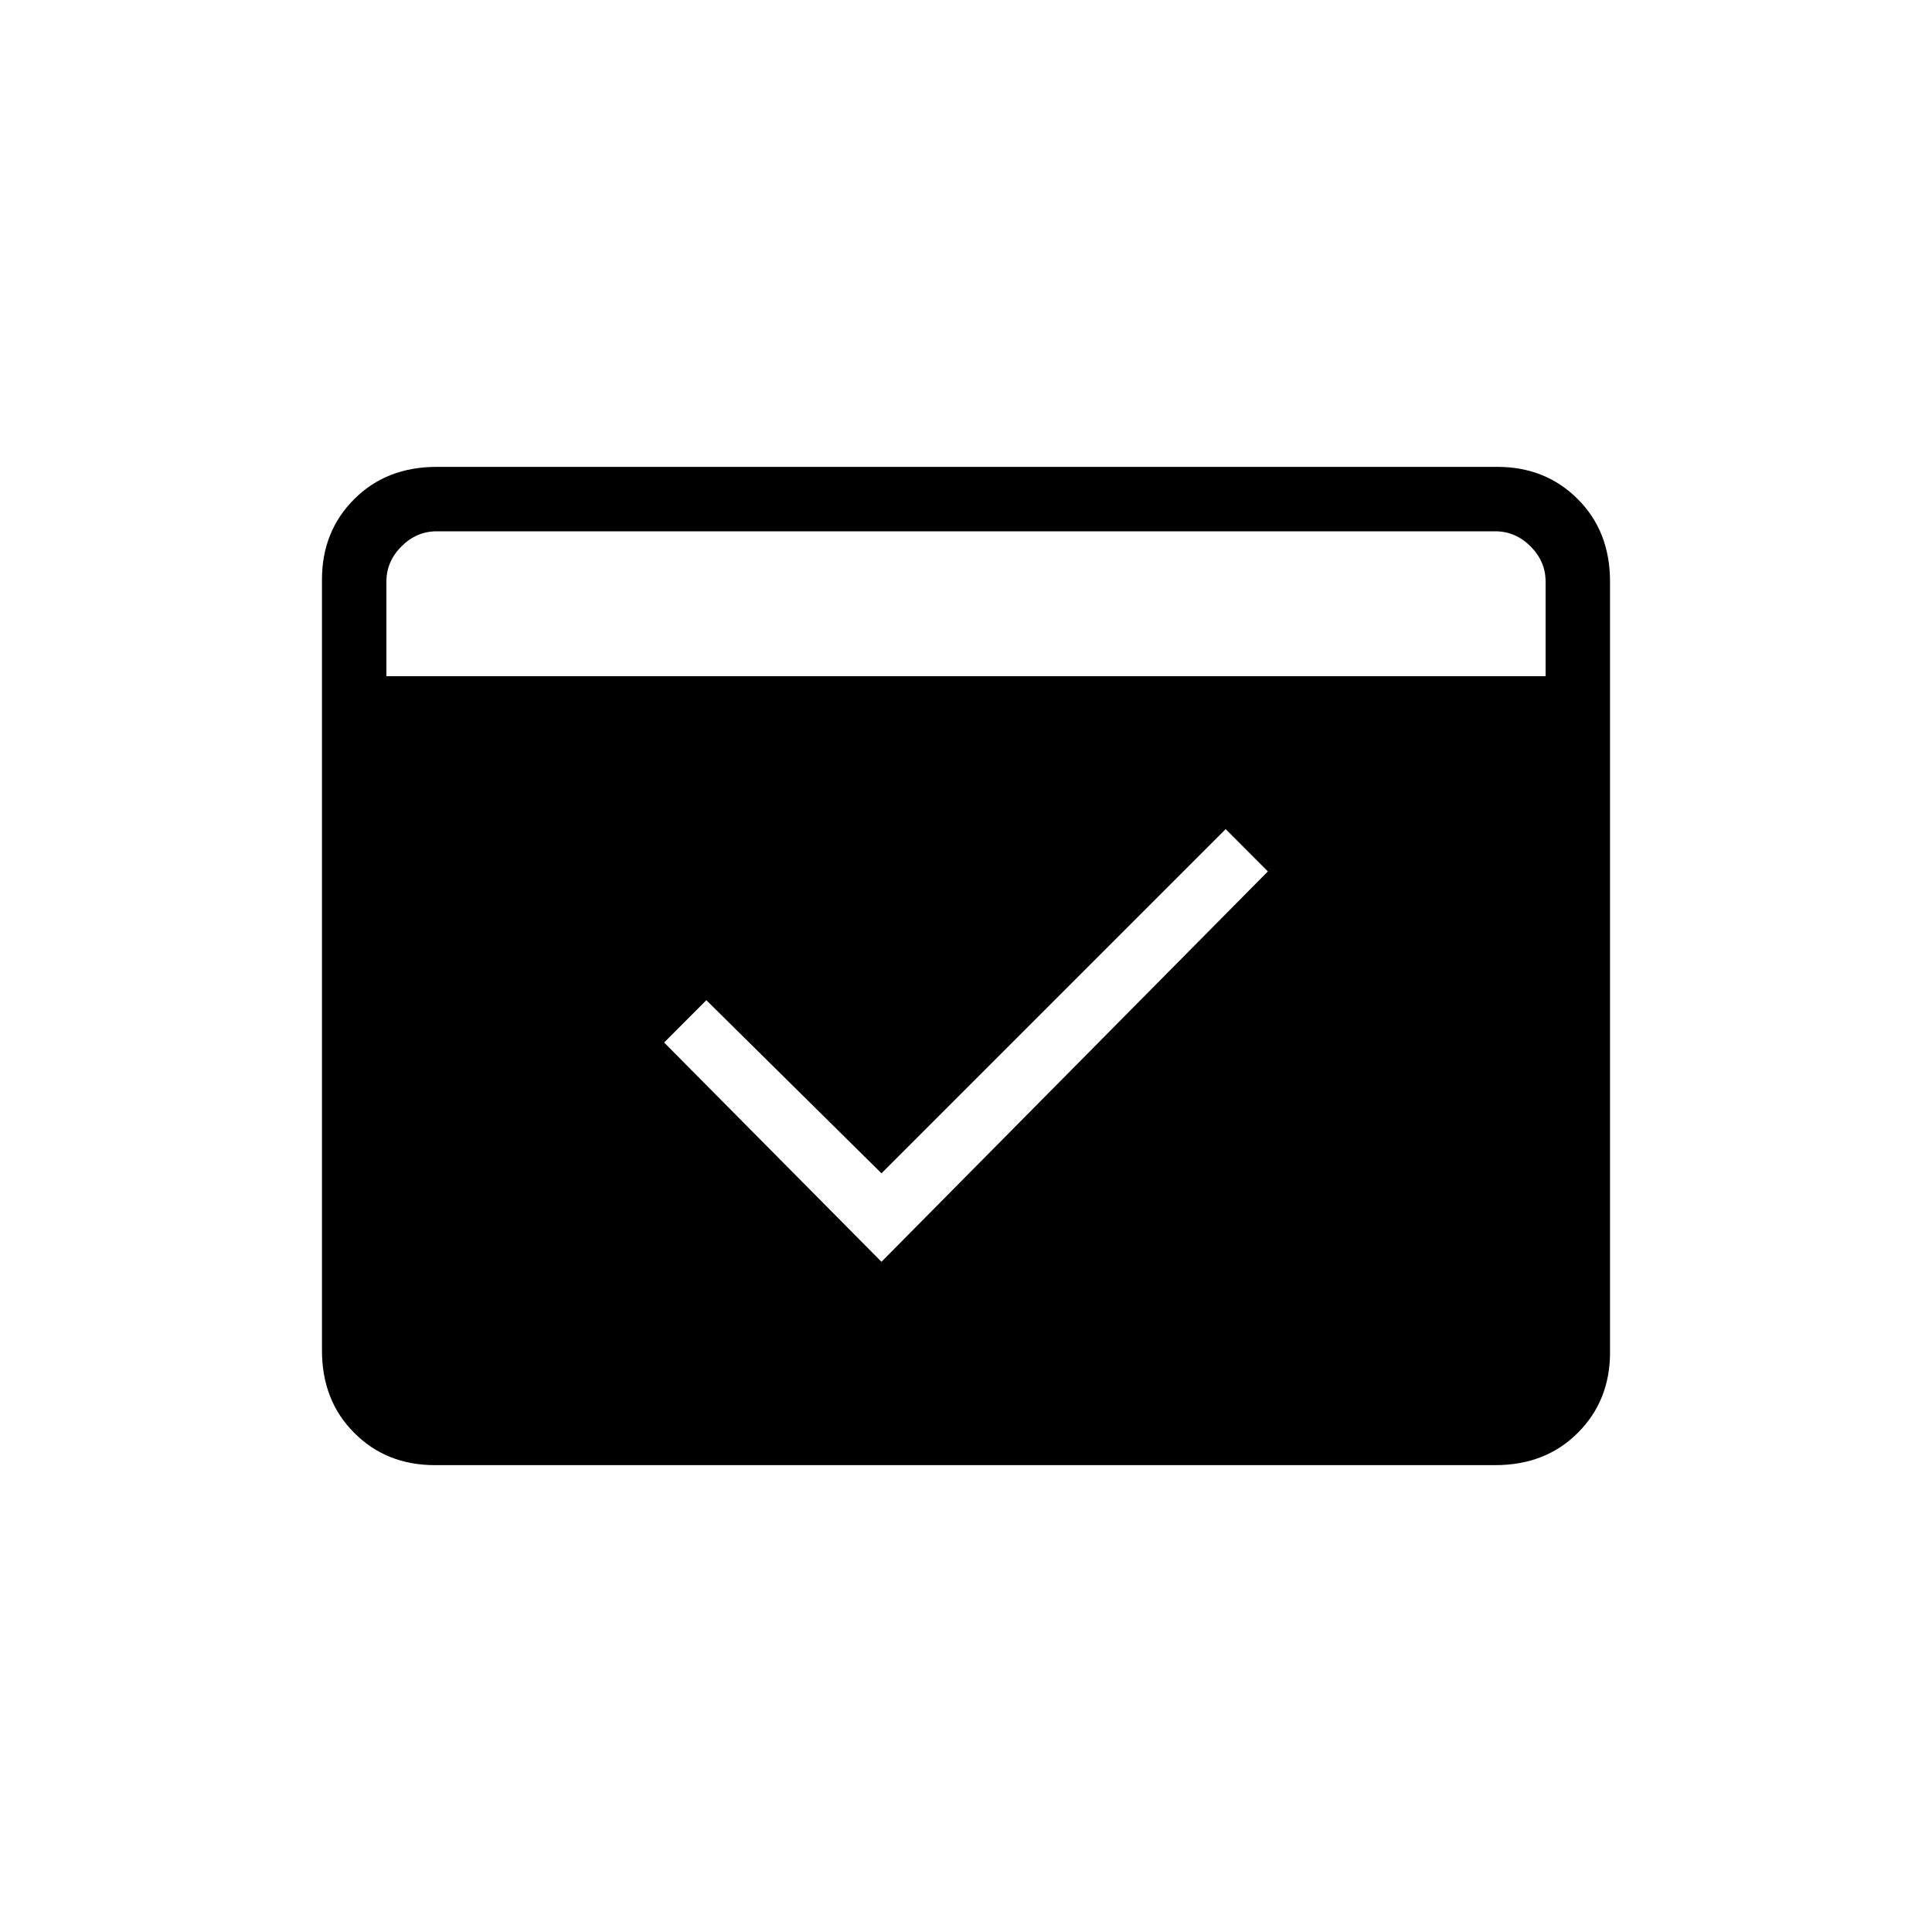 <svg xmlns="http://www.w3.org/2000/svg" height="20" width="20"><path d="M4.5 15.167q-.5 0-.833-.334-.334-.333-.334-.854V6q0-.5.334-.833.333-.334.854-.334H15.5q.5 0 .833.334.334.333.334.854V14q0 .5-.334.833-.333.334-.854.334ZM4 7h12v-.979q0-.209-.156-.365t-.365-.156H4.521q-.209 0-.365.156T4 6.021Zm5.125 6.062 4-4.041-.437-.438-3.563 3.563-1.813-1.792-.437.438Z"/></svg>
